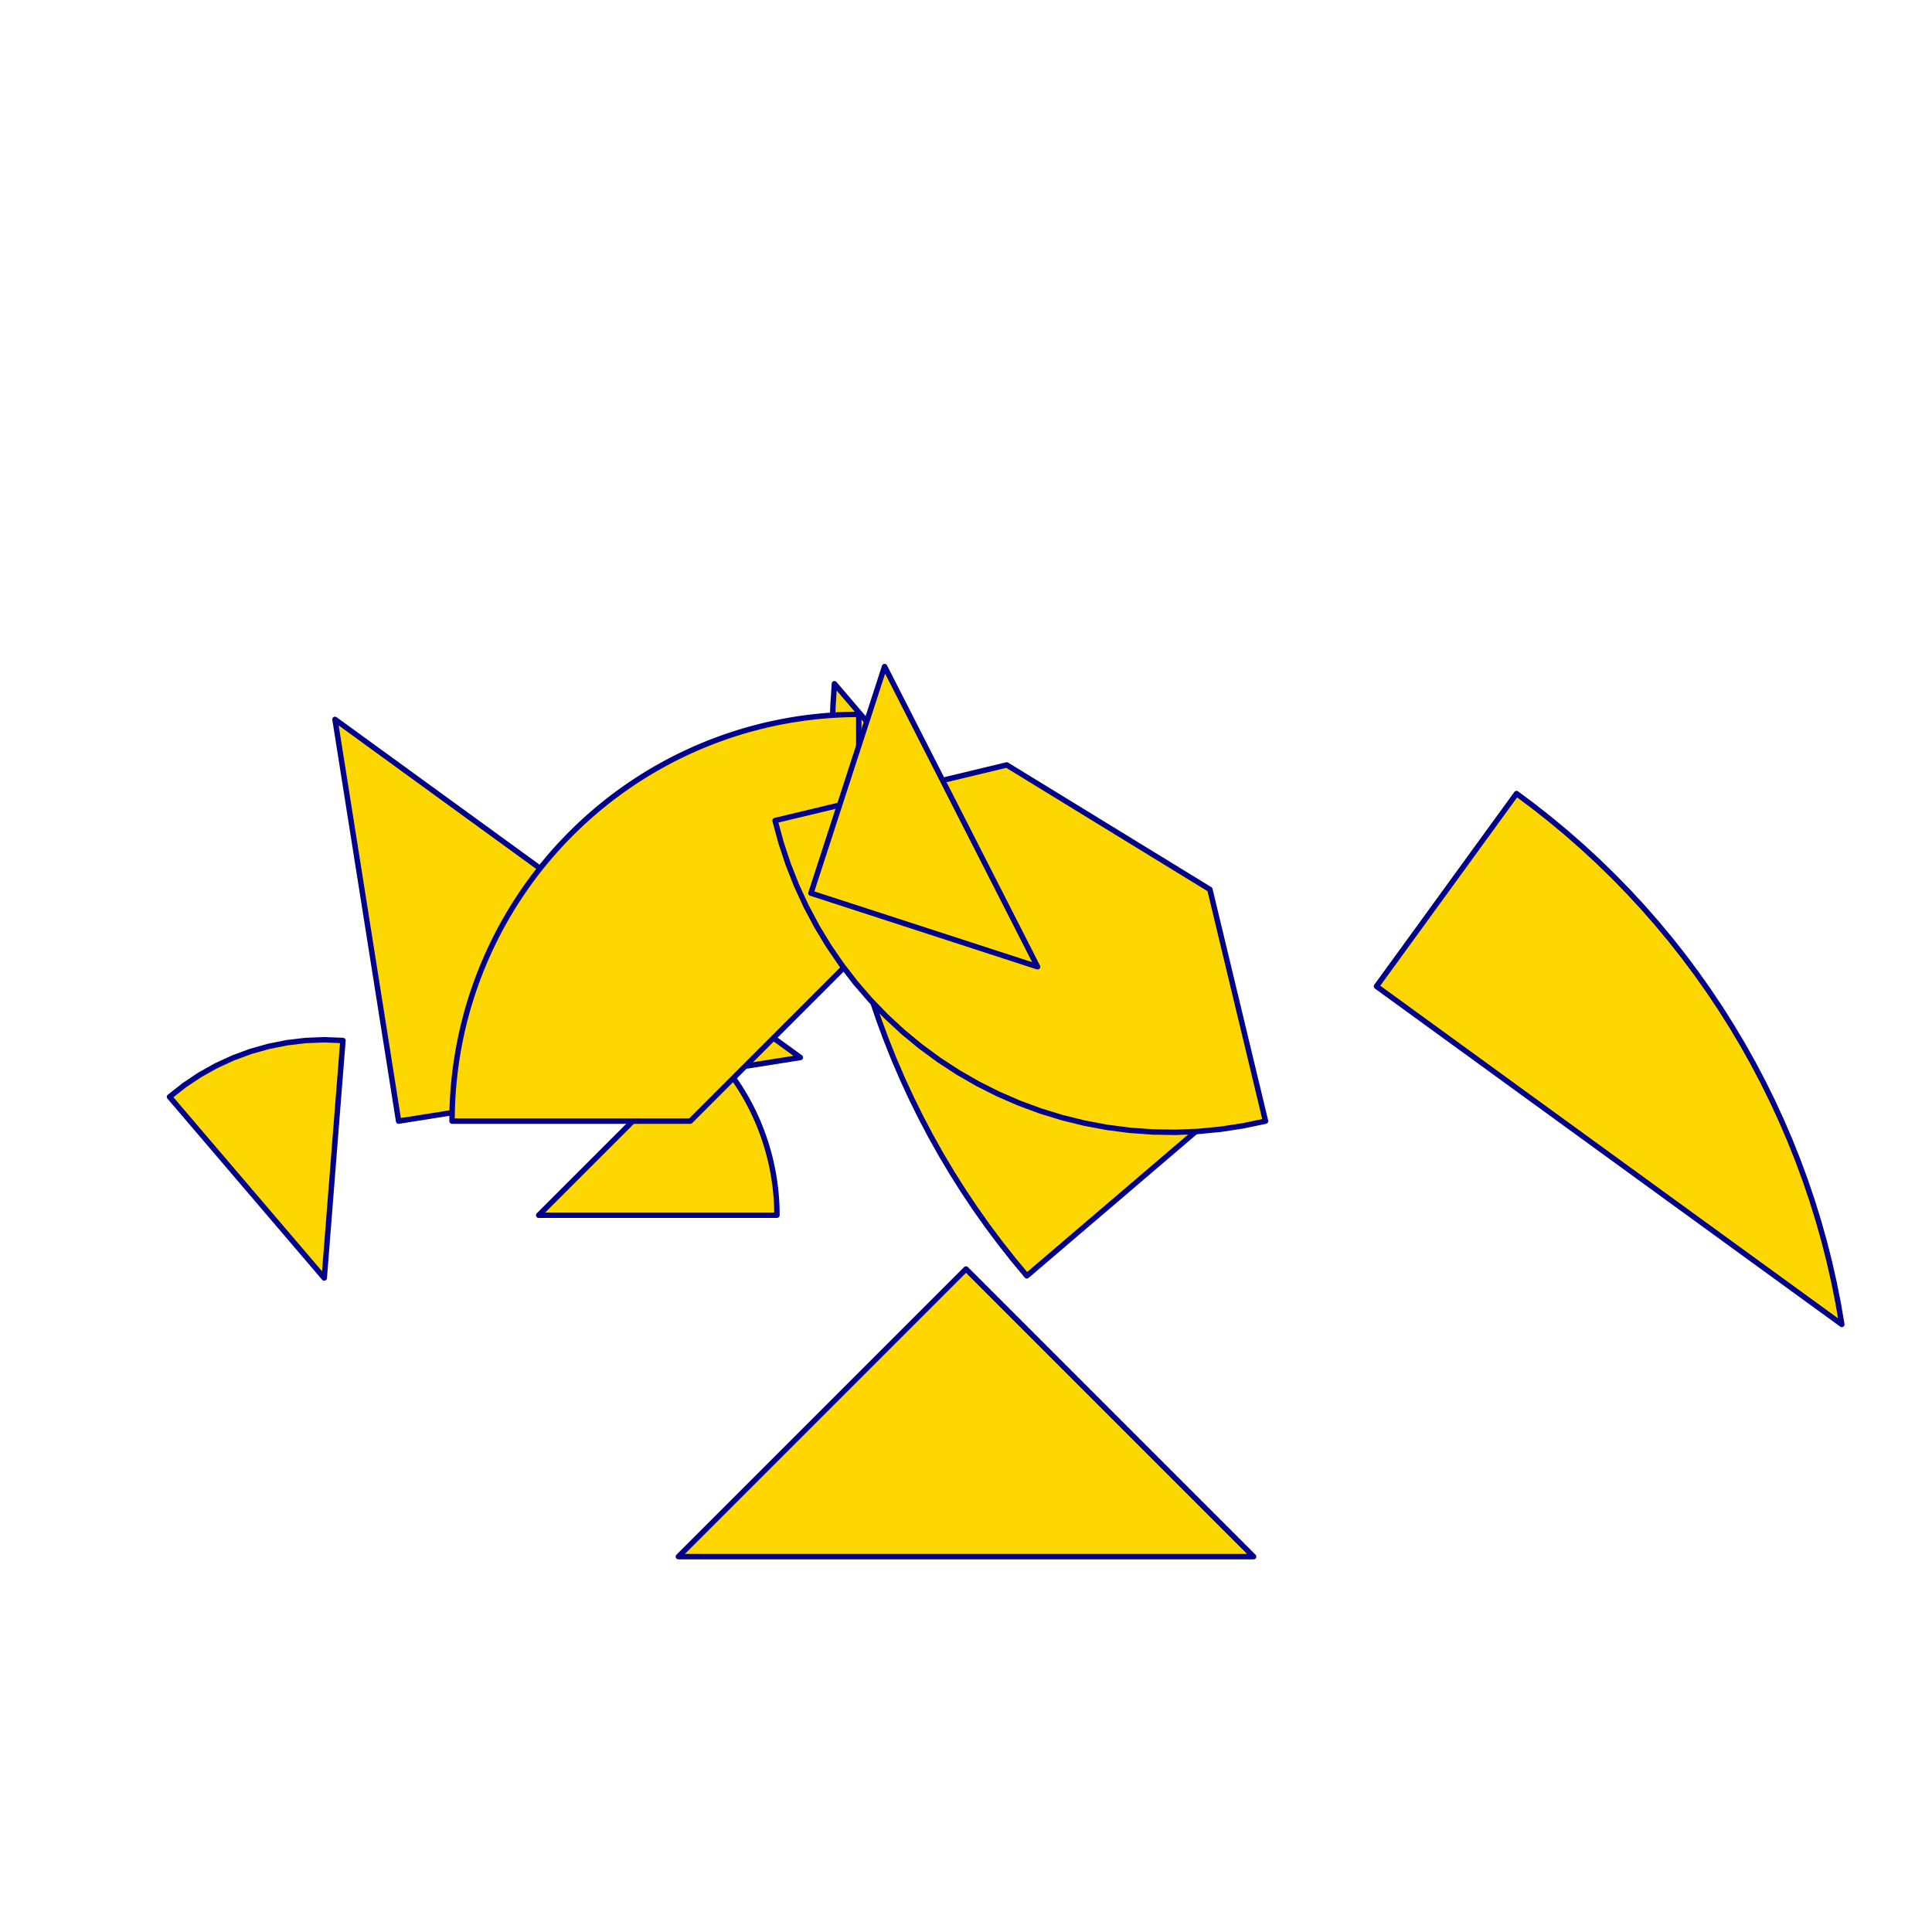 <?xml version="1.0" encoding="utf-8" standalone="no"?>
<!DOCTYPE svg PUBLIC "-//W3C//DTD SVG 1.1//EN" "http://www.w3.org/TR/2001/REC-SVG-20010904/DTD/svg11.dtd">
<svg width="10cm" height="10cm" viewBox="0 0 378 378" overflow="hidden"
 version="1.1" xmlns="http://www.w3.org/2000/svg"  xmlns:xlink="http://www.w3.org/1999/xlink">
<!--tangram  (Utilisateur) -->
<g stroke="rgb(0,0,139)" stroke-width="1.063" stroke-linejoin="round" >
<path d="M63.439 250.05 L67.096 203.577 L63.439 203.433 L59.782 203.577 L56.147 204.007 L52.557 204.721 L49.034 205.715
 L45.6 206.982 L42.276 208.514 L39.082 210.303 L36.039 212.336 L33.164 214.602z" fill="rgb(255,215,0)"/>
</g>
<g stroke="rgb(0,0,139)" stroke-width="1.063" stroke-linejoin="round" >
<path d="M105.394 237.761 L152.01 237.761 A46.616,46.616 0 0,0 138.356,204.799z" fill="rgb(255,215,0)"/>
</g>
<g stroke="rgb(0,0,139)" stroke-width="1.063" stroke-linejoin="round" >
<path d="M269.31 192.979 L360.358 259.129 L359.653 255.023 L358.84 250.936 L357.92 246.872 L356.895 242.834 L355.764 238.824
 L354.528 234.845 L353.189 230.899 L351.747 226.99 L350.203 223.12 L348.558 219.292 L346.813 215.508 L344.971 211.771
 L343.031 208.083 L340.995 204.448 L338.864 200.867 L336.641 197.343 L334.326 193.879 L331.921 190.476 L329.428 187.138
 L326.849 183.866 L324.184 180.662 L321.437 177.53 L318.609 174.47 L315.702 171.485 L312.717 168.578 L309.657 165.75
 L306.525 163.002 L303.321 160.338 L300.049 157.759 L296.711 155.266z" fill="rgb(255,215,0)"/>
</g>
<g stroke="rgb(0,0,139)" stroke-width="1.063" stroke-linejoin="round" >
<path d="M236.347 219.349 L163.257 133.772 L162.985 137.929 L162.821 142.093 L162.767 146.259 L162.821 150.425 L162.985 154.589
 L163.257 158.746 L163.639 162.896 L164.129 167.033 L164.726 171.157 L165.432 175.263 L166.245 179.35 L167.164 183.414
 L168.19 187.452 L169.321 191.462 L170.557 195.442 L171.896 199.387 L173.338 203.296 L174.882 207.166 L176.527 210.994
 L178.271 214.778 L180.114 218.515 L182.054 222.203 L184.09 225.838 L186.22 229.419 L188.444 232.943 L190.759 236.407
 L193.163 239.81 L195.656 243.148 L198.236 246.421 L200.9 249.624z" fill="rgb(255,215,0)"/>
</g>
<g stroke="rgb(0,0,139)" stroke-width="1.063" stroke-linejoin="round" >
<path d="M77.989 219.349 L156.589 206.9 L65.54 140.75z" fill="rgb(255,215,0)"/>
</g>
<g stroke="rgb(0,0,139)" stroke-width="1.063" stroke-linejoin="round" >
<path d="M189 248.284 L132.729 304.555 L245.271 304.555z" fill="rgb(255,215,0)"/>
</g>
<g stroke="rgb(0,0,139)" stroke-width="1.063" stroke-linejoin="round" >
<path d="M88.444 219.349 L135.06 219.349 L168.023 186.386 L168.023 139.77 A79.579,79.579 0 0,0 88.444,219.349z" fill="rgb(255,215,0)"/>
</g>
<g stroke="rgb(0,0,139)" stroke-width="1.063" stroke-linejoin="round" >
<path d="M247.602 219.349 L236.719 174.021 L196.972 149.664 L151.644 160.546 L152.808 164.856 L154.211 169.093 L155.849 173.245 L157.718 177.299 L159.811 181.242
 L162.122 185.061 L164.644 188.744 L167.368 192.28 L170.286 195.659 L173.388 198.868 L176.666 201.898 L180.109 204.739
 L183.705 207.383 L187.444 209.821 L191.314 212.046 L195.303 214.05 L199.398 215.827 L203.585 217.372 L207.853 218.68
 L212.188 219.746 L216.575 220.568 L221.002 221.143 L225.454 221.468 L229.917 221.543 L234.377 221.368 L238.821 220.942
 L243.234 220.269 L247.602 219.349z" fill="rgb(255,215,0)"/>
</g>
<g stroke="rgb(0,0,139)" stroke-width="1.063" stroke-linejoin="round" >
<path d="M188.035 159.782 L173.07 130.412 L158.665 174.747 L202.999 189.152z" fill="rgb(255,215,0)"/>
</g>
</svg>
